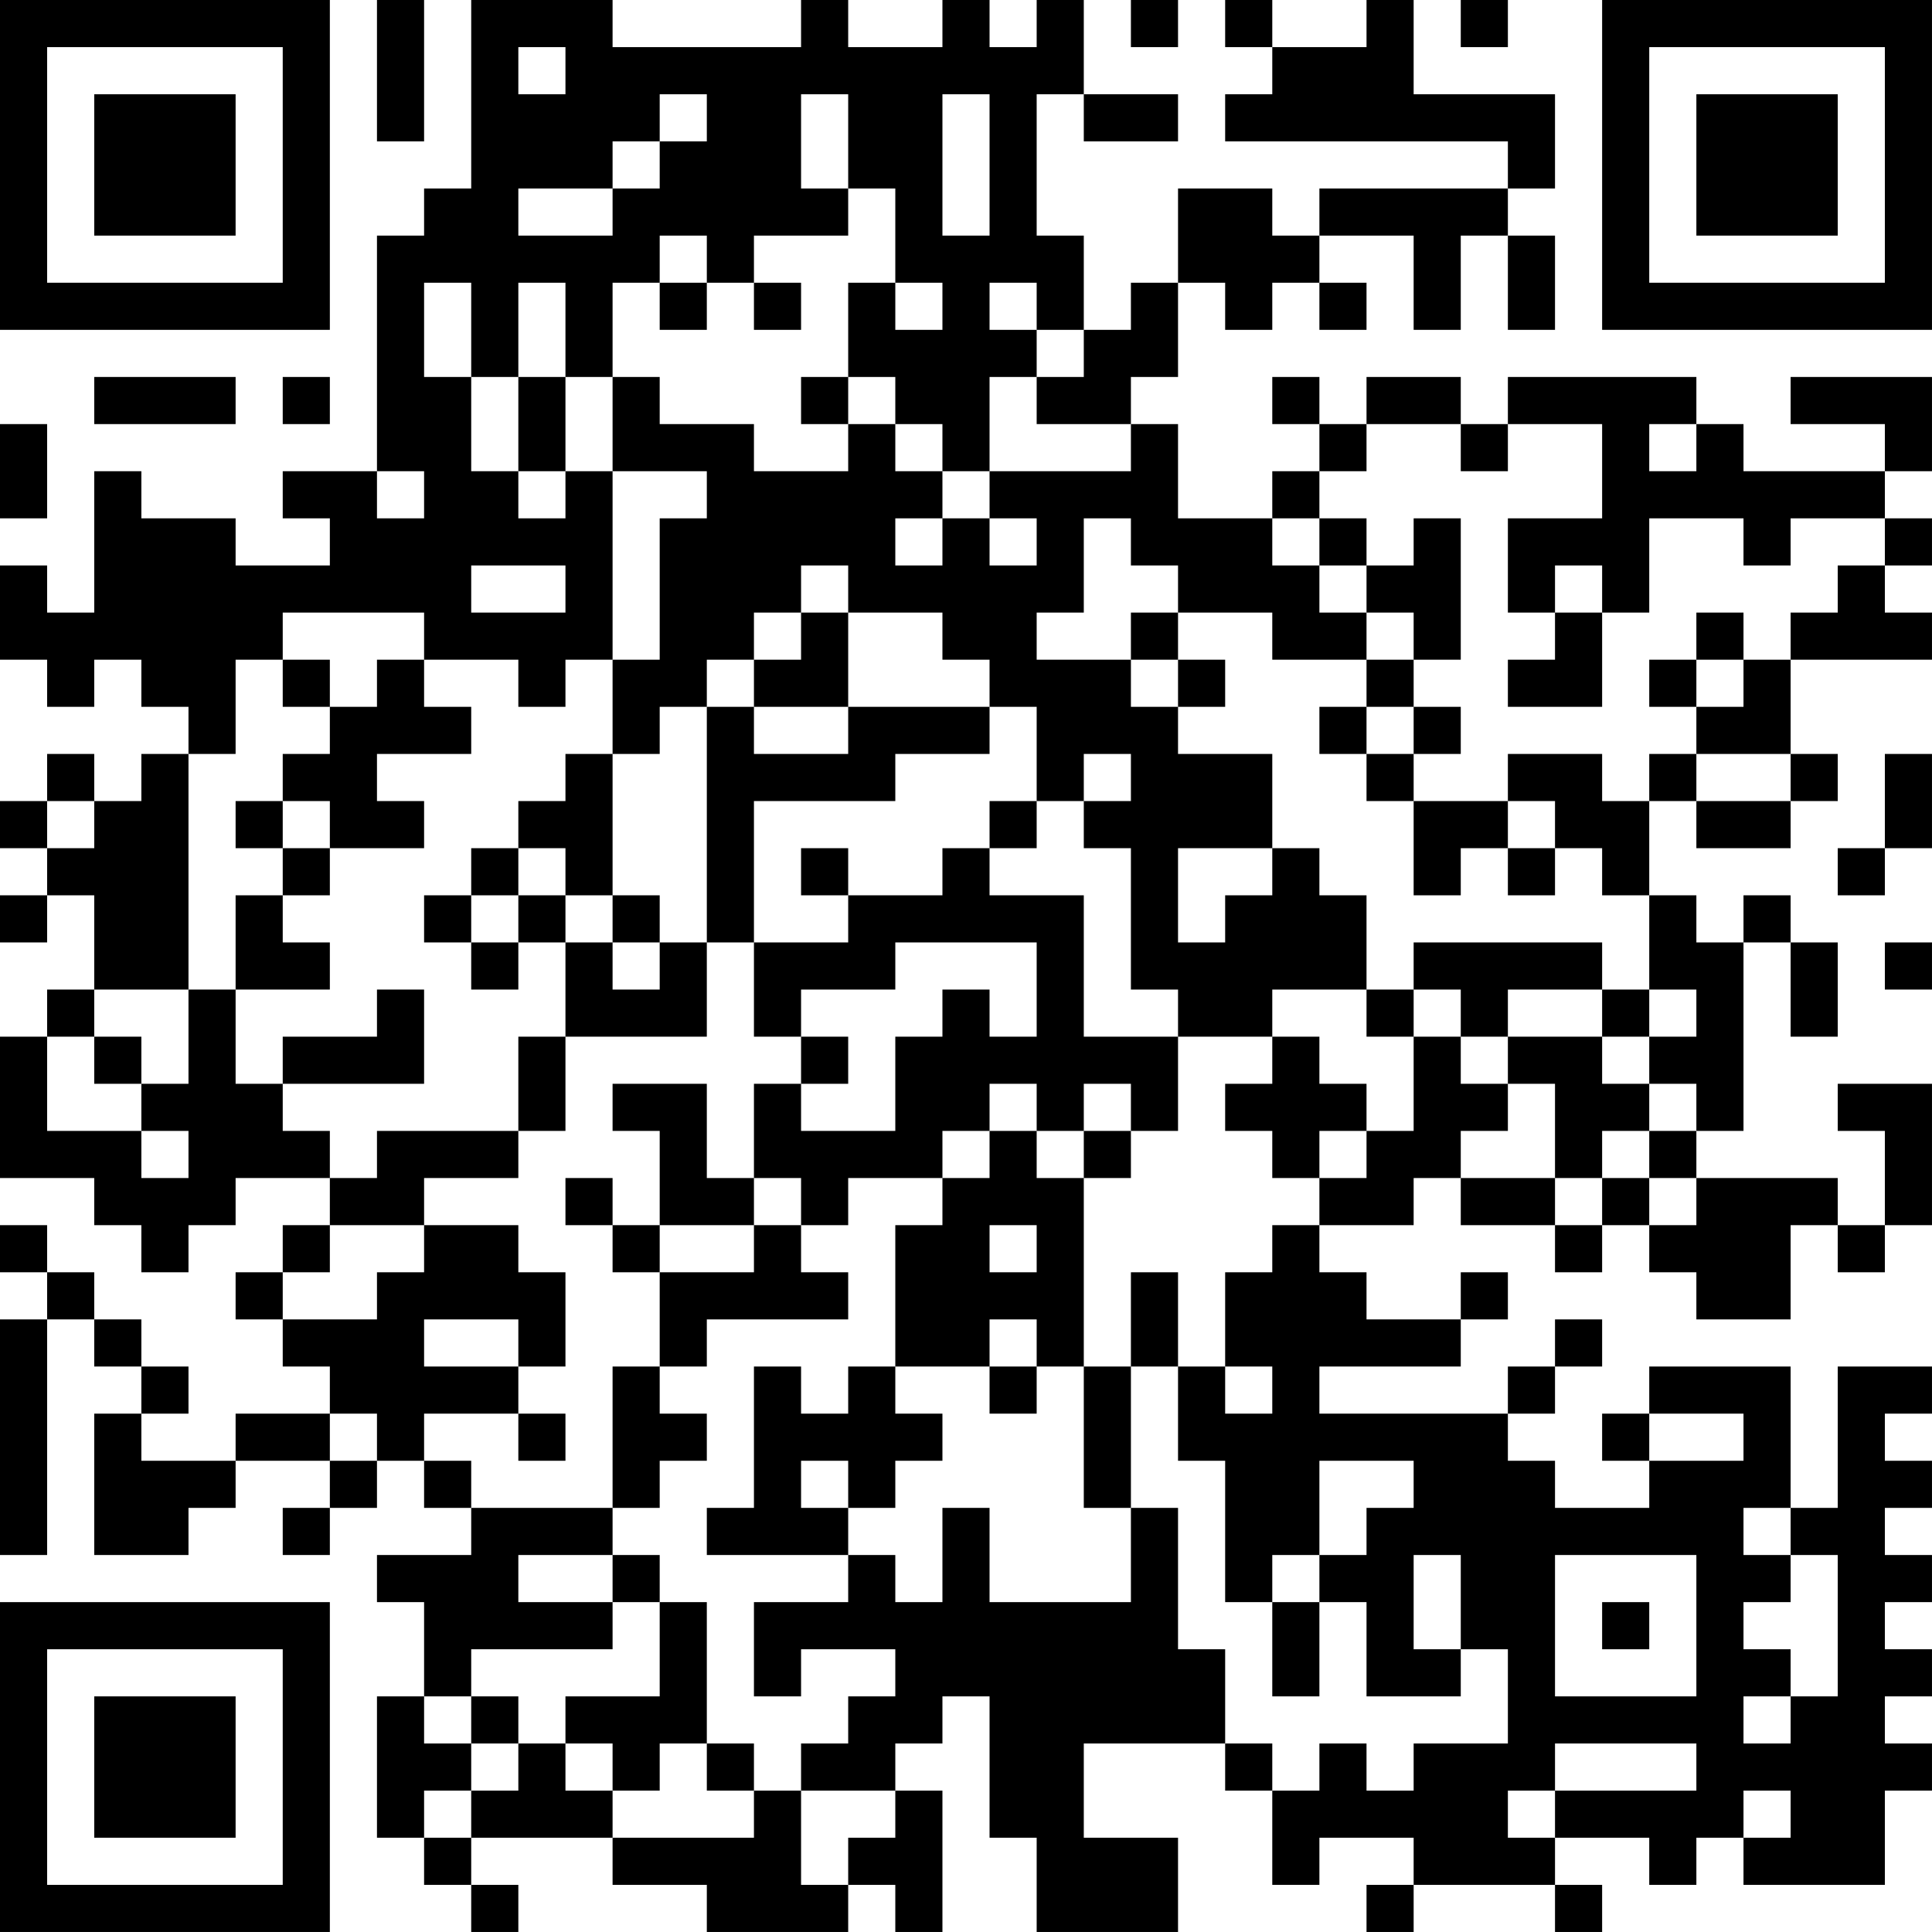 <?xml version="1.0" encoding="UTF-8"?>
<svg xmlns="http://www.w3.org/2000/svg" version="1.1" width="200" height="200" viewBox="0 0 200 200"><rect x="0" y="0" width="200" height="200" fill="#ffffff"/><g transform="scale(4.878)"><g transform="translate(0,0)"><path fill-rule="evenodd" d="M8 0L8 3L9 3L9 0ZM10 0L10 4L9 4L9 5L8 5L8 10L6 10L6 11L7 11L7 12L5 12L5 11L3 11L3 10L2 10L2 13L1 13L1 12L0 12L0 14L1 14L1 15L2 15L2 14L3 14L3 15L4 15L4 16L3 16L3 17L2 17L2 16L1 16L1 17L0 17L0 18L1 18L1 19L0 19L0 20L1 20L1 19L2 19L2 21L1 21L1 22L0 22L0 25L2 25L2 26L3 26L3 27L4 27L4 26L5 26L5 25L7 25L7 26L6 26L6 27L5 27L5 28L6 28L6 29L7 29L7 30L5 30L5 31L3 31L3 30L4 30L4 29L3 29L3 28L2 28L2 27L1 27L1 26L0 26L0 27L1 27L1 28L0 28L0 33L1 33L1 28L2 28L2 29L3 29L3 30L2 30L2 33L4 33L4 32L5 32L5 31L7 31L7 32L6 32L6 33L7 33L7 32L8 32L8 31L9 31L9 32L10 32L10 33L8 33L8 34L9 34L9 36L8 36L8 39L9 39L9 40L10 40L10 41L11 41L11 40L10 40L10 39L13 39L13 40L15 40L15 41L18 41L18 40L19 40L19 41L20 41L20 38L19 38L19 37L20 37L20 36L21 36L21 39L22 39L22 41L25 41L25 39L23 39L23 37L26 37L26 38L27 38L27 40L28 40L28 39L30 39L30 40L29 40L29 41L30 41L30 40L33 40L33 41L34 41L34 40L33 40L33 39L35 39L35 40L36 40L36 39L37 39L37 40L40 40L40 38L41 38L41 37L40 37L40 36L41 36L41 35L40 35L40 34L41 34L41 33L40 33L40 32L41 32L41 31L40 31L40 30L41 30L41 29L39 29L39 32L38 32L38 29L35 29L35 30L34 30L34 31L35 31L35 32L33 32L33 31L32 31L32 30L33 30L33 29L34 29L34 28L33 28L33 29L32 29L32 30L28 30L28 29L31 29L31 28L32 28L32 27L31 27L31 28L29 28L29 27L28 27L28 26L30 26L30 25L31 25L31 26L33 26L33 27L34 27L34 26L35 26L35 27L36 27L36 28L38 28L38 26L39 26L39 27L40 27L40 26L41 26L41 23L39 23L39 24L40 24L40 26L39 26L39 25L36 25L36 24L37 24L37 20L38 20L38 22L39 22L39 20L38 20L38 19L37 19L37 20L36 20L36 19L35 19L35 17L36 17L36 18L38 18L38 17L39 17L39 16L38 16L38 14L41 14L41 13L40 13L40 12L41 12L41 11L40 11L40 10L41 10L41 8L38 8L38 9L40 9L40 10L37 10L37 9L36 9L36 8L32 8L32 9L31 9L31 8L29 8L29 9L28 9L28 8L27 8L27 9L28 9L28 10L27 10L27 11L25 11L25 9L24 9L24 8L25 8L25 6L26 6L26 7L27 7L27 6L28 6L28 7L29 7L29 6L28 6L28 5L30 5L30 7L31 7L31 5L32 5L32 7L33 7L33 5L32 5L32 4L33 4L33 2L30 2L30 0L29 0L29 1L27 1L27 0L26 0L26 1L27 1L27 2L26 2L26 3L32 3L32 4L28 4L28 5L27 5L27 4L25 4L25 6L24 6L24 7L23 7L23 5L22 5L22 2L23 2L23 3L25 3L25 2L23 2L23 0L22 0L22 1L21 1L21 0L20 0L20 1L18 1L18 0L17 0L17 1L13 1L13 0ZM24 0L24 1L25 1L25 0ZM31 0L31 1L32 1L32 0ZM11 1L11 2L12 2L12 1ZM14 2L14 3L13 3L13 4L11 4L11 5L13 5L13 4L14 4L14 3L15 3L15 2ZM17 2L17 4L18 4L18 5L16 5L16 6L15 6L15 5L14 5L14 6L13 6L13 8L12 8L12 6L11 6L11 8L10 8L10 6L9 6L9 8L10 8L10 10L11 10L11 11L12 11L12 10L13 10L13 14L12 14L12 15L11 15L11 14L9 14L9 13L6 13L6 14L5 14L5 16L4 16L4 21L2 21L2 22L1 22L1 24L3 24L3 25L4 25L4 24L3 24L3 23L4 23L4 21L5 21L5 23L6 23L6 24L7 24L7 25L8 25L8 24L11 24L11 25L9 25L9 26L7 26L7 27L6 27L6 28L8 28L8 27L9 27L9 26L11 26L11 27L12 27L12 29L11 29L11 28L9 28L9 29L11 29L11 30L9 30L9 31L10 31L10 32L13 32L13 33L11 33L11 34L13 34L13 35L10 35L10 36L9 36L9 37L10 37L10 38L9 38L9 39L10 39L10 38L11 38L11 37L12 37L12 38L13 38L13 39L16 39L16 38L17 38L17 40L18 40L18 39L19 39L19 38L17 38L17 37L18 37L18 36L19 36L19 35L17 35L17 36L16 36L16 34L18 34L18 33L19 33L19 34L20 34L20 32L21 32L21 34L24 34L24 32L25 32L25 35L26 35L26 37L27 37L27 38L28 38L28 37L29 37L29 38L30 38L30 37L32 37L32 35L31 35L31 33L30 33L30 35L31 35L31 36L29 36L29 34L28 34L28 33L29 33L29 32L30 32L30 31L28 31L28 33L27 33L27 34L26 34L26 31L25 31L25 29L26 29L26 30L27 30L27 29L26 29L26 27L27 27L27 26L28 26L28 25L29 25L29 24L30 24L30 22L31 22L31 23L32 23L32 24L31 24L31 25L33 25L33 26L34 26L34 25L35 25L35 26L36 26L36 25L35 25L35 24L36 24L36 23L35 23L35 22L36 22L36 21L35 21L35 19L34 19L34 18L33 18L33 17L32 17L32 16L34 16L34 17L35 17L35 16L36 16L36 17L38 17L38 16L36 16L36 15L37 15L37 14L38 14L38 13L39 13L39 12L40 12L40 11L38 11L38 12L37 12L37 11L35 11L35 13L34 13L34 12L33 12L33 13L32 13L32 11L34 11L34 9L32 9L32 10L31 10L31 9L29 9L29 10L28 10L28 11L27 11L27 12L28 12L28 13L29 13L29 14L27 14L27 13L25 13L25 12L24 12L24 11L23 11L23 13L22 13L22 14L24 14L24 15L25 15L25 16L27 16L27 18L25 18L25 20L26 20L26 19L27 19L27 18L28 18L28 19L29 19L29 21L27 21L27 22L25 22L25 21L24 21L24 18L23 18L23 17L24 17L24 16L23 16L23 17L22 17L22 15L21 15L21 14L20 14L20 13L18 13L18 12L17 12L17 13L16 13L16 14L15 14L15 15L14 15L14 16L13 16L13 14L14 14L14 11L15 11L15 10L13 10L13 8L14 8L14 9L16 9L16 10L18 10L18 9L19 9L19 10L20 10L20 11L19 11L19 12L20 12L20 11L21 11L21 12L22 12L22 11L21 11L21 10L24 10L24 9L22 9L22 8L23 8L23 7L22 7L22 6L21 6L21 7L22 7L22 8L21 8L21 10L20 10L20 9L19 9L19 8L18 8L18 6L19 6L19 7L20 7L20 6L19 6L19 4L18 4L18 2ZM20 2L20 5L21 5L21 2ZM14 6L14 7L15 7L15 6ZM16 6L16 7L17 7L17 6ZM2 8L2 9L5 9L5 8ZM6 8L6 9L7 9L7 8ZM11 8L11 10L12 10L12 8ZM17 8L17 9L18 9L18 8ZM0 9L0 11L1 11L1 9ZM35 9L35 10L36 10L36 9ZM8 10L8 11L9 11L9 10ZM28 11L28 12L29 12L29 13L30 13L30 14L29 14L29 15L28 15L28 16L29 16L29 17L30 17L30 19L31 19L31 18L32 18L32 19L33 19L33 18L32 18L32 17L30 17L30 16L31 16L31 15L30 15L30 14L31 14L31 11L30 11L30 12L29 12L29 11ZM10 12L10 13L12 13L12 12ZM17 13L17 14L16 14L16 15L15 15L15 20L14 20L14 19L13 19L13 16L12 16L12 17L11 17L11 18L10 18L10 19L9 19L9 20L10 20L10 21L11 21L11 20L12 20L12 22L11 22L11 24L12 24L12 22L15 22L15 20L16 20L16 22L17 22L17 23L16 23L16 25L15 25L15 23L13 23L13 24L14 24L14 26L13 26L13 25L12 25L12 26L13 26L13 27L14 27L14 29L13 29L13 32L14 32L14 31L15 31L15 30L14 30L14 29L15 29L15 28L18 28L18 27L17 27L17 26L18 26L18 25L20 25L20 26L19 26L19 29L18 29L18 30L17 30L17 29L16 29L16 32L15 32L15 33L18 33L18 32L19 32L19 31L20 31L20 30L19 30L19 29L21 29L21 30L22 30L22 29L23 29L23 32L24 32L24 29L25 29L25 27L24 27L24 29L23 29L23 25L24 25L24 24L25 24L25 22L23 22L23 19L21 19L21 18L22 18L22 17L21 17L21 18L20 18L20 19L18 19L18 18L17 18L17 19L18 19L18 20L16 20L16 17L19 17L19 16L21 16L21 15L18 15L18 13ZM24 13L24 14L25 14L25 15L26 15L26 14L25 14L25 13ZM33 13L33 14L32 14L32 15L34 15L34 13ZM36 13L36 14L35 14L35 15L36 15L36 14L37 14L37 13ZM6 14L6 15L7 15L7 16L6 16L6 17L5 17L5 18L6 18L6 19L5 19L5 21L7 21L7 20L6 20L6 19L7 19L7 18L9 18L9 17L8 17L8 16L10 16L10 15L9 15L9 14L8 14L8 15L7 15L7 14ZM16 15L16 16L18 16L18 15ZM29 15L29 16L30 16L30 15ZM40 16L40 18L39 18L39 19L40 19L40 18L41 18L41 16ZM1 17L1 18L2 18L2 17ZM6 17L6 18L7 18L7 17ZM11 18L11 19L10 19L10 20L11 20L11 19L12 19L12 20L13 20L13 21L14 21L14 20L13 20L13 19L12 19L12 18ZM19 20L19 21L17 21L17 22L18 22L18 23L17 23L17 24L19 24L19 22L20 22L20 21L21 21L21 22L22 22L22 20ZM30 20L30 21L29 21L29 22L30 22L30 21L31 21L31 22L32 22L32 23L33 23L33 25L34 25L34 24L35 24L35 23L34 23L34 22L35 22L35 21L34 21L34 20ZM40 20L40 21L41 21L41 20ZM8 21L8 22L6 22L6 23L9 23L9 21ZM32 21L32 22L34 22L34 21ZM2 22L2 23L3 23L3 22ZM27 22L27 23L26 23L26 24L27 24L27 25L28 25L28 24L29 24L29 23L28 23L28 22ZM21 23L21 24L20 24L20 25L21 25L21 24L22 24L22 25L23 25L23 24L24 24L24 23L23 23L23 24L22 24L22 23ZM16 25L16 26L14 26L14 27L16 27L16 26L17 26L17 25ZM21 26L21 27L22 27L22 26ZM21 28L21 29L22 29L22 28ZM7 30L7 31L8 31L8 30ZM11 30L11 31L12 31L12 30ZM35 30L35 31L37 31L37 30ZM17 31L17 32L18 32L18 31ZM37 32L37 33L38 33L38 34L37 34L37 35L38 35L38 36L37 36L37 37L38 37L38 36L39 36L39 33L38 33L38 32ZM13 33L13 34L14 34L14 36L12 36L12 37L13 37L13 38L14 38L14 37L15 37L15 38L16 38L16 37L15 37L15 34L14 34L14 33ZM33 33L33 36L36 36L36 33ZM27 34L27 36L28 36L28 34ZM34 34L34 35L35 35L35 34ZM10 36L10 37L11 37L11 36ZM33 37L33 38L32 38L32 39L33 39L33 38L36 38L36 37ZM37 38L37 39L38 39L38 38ZM0 0L0 7L7 7L7 0ZM1 1L1 6L6 6L6 1ZM2 2L2 5L5 5L5 2ZM34 0L34 7L41 7L41 0ZM35 1L35 6L40 6L40 1ZM36 2L36 5L39 5L39 2ZM0 34L0 41L7 41L7 34ZM1 35L1 40L6 40L6 35ZM2 36L2 39L5 39L5 36Z" fill="#000000"/></g></g></svg>
